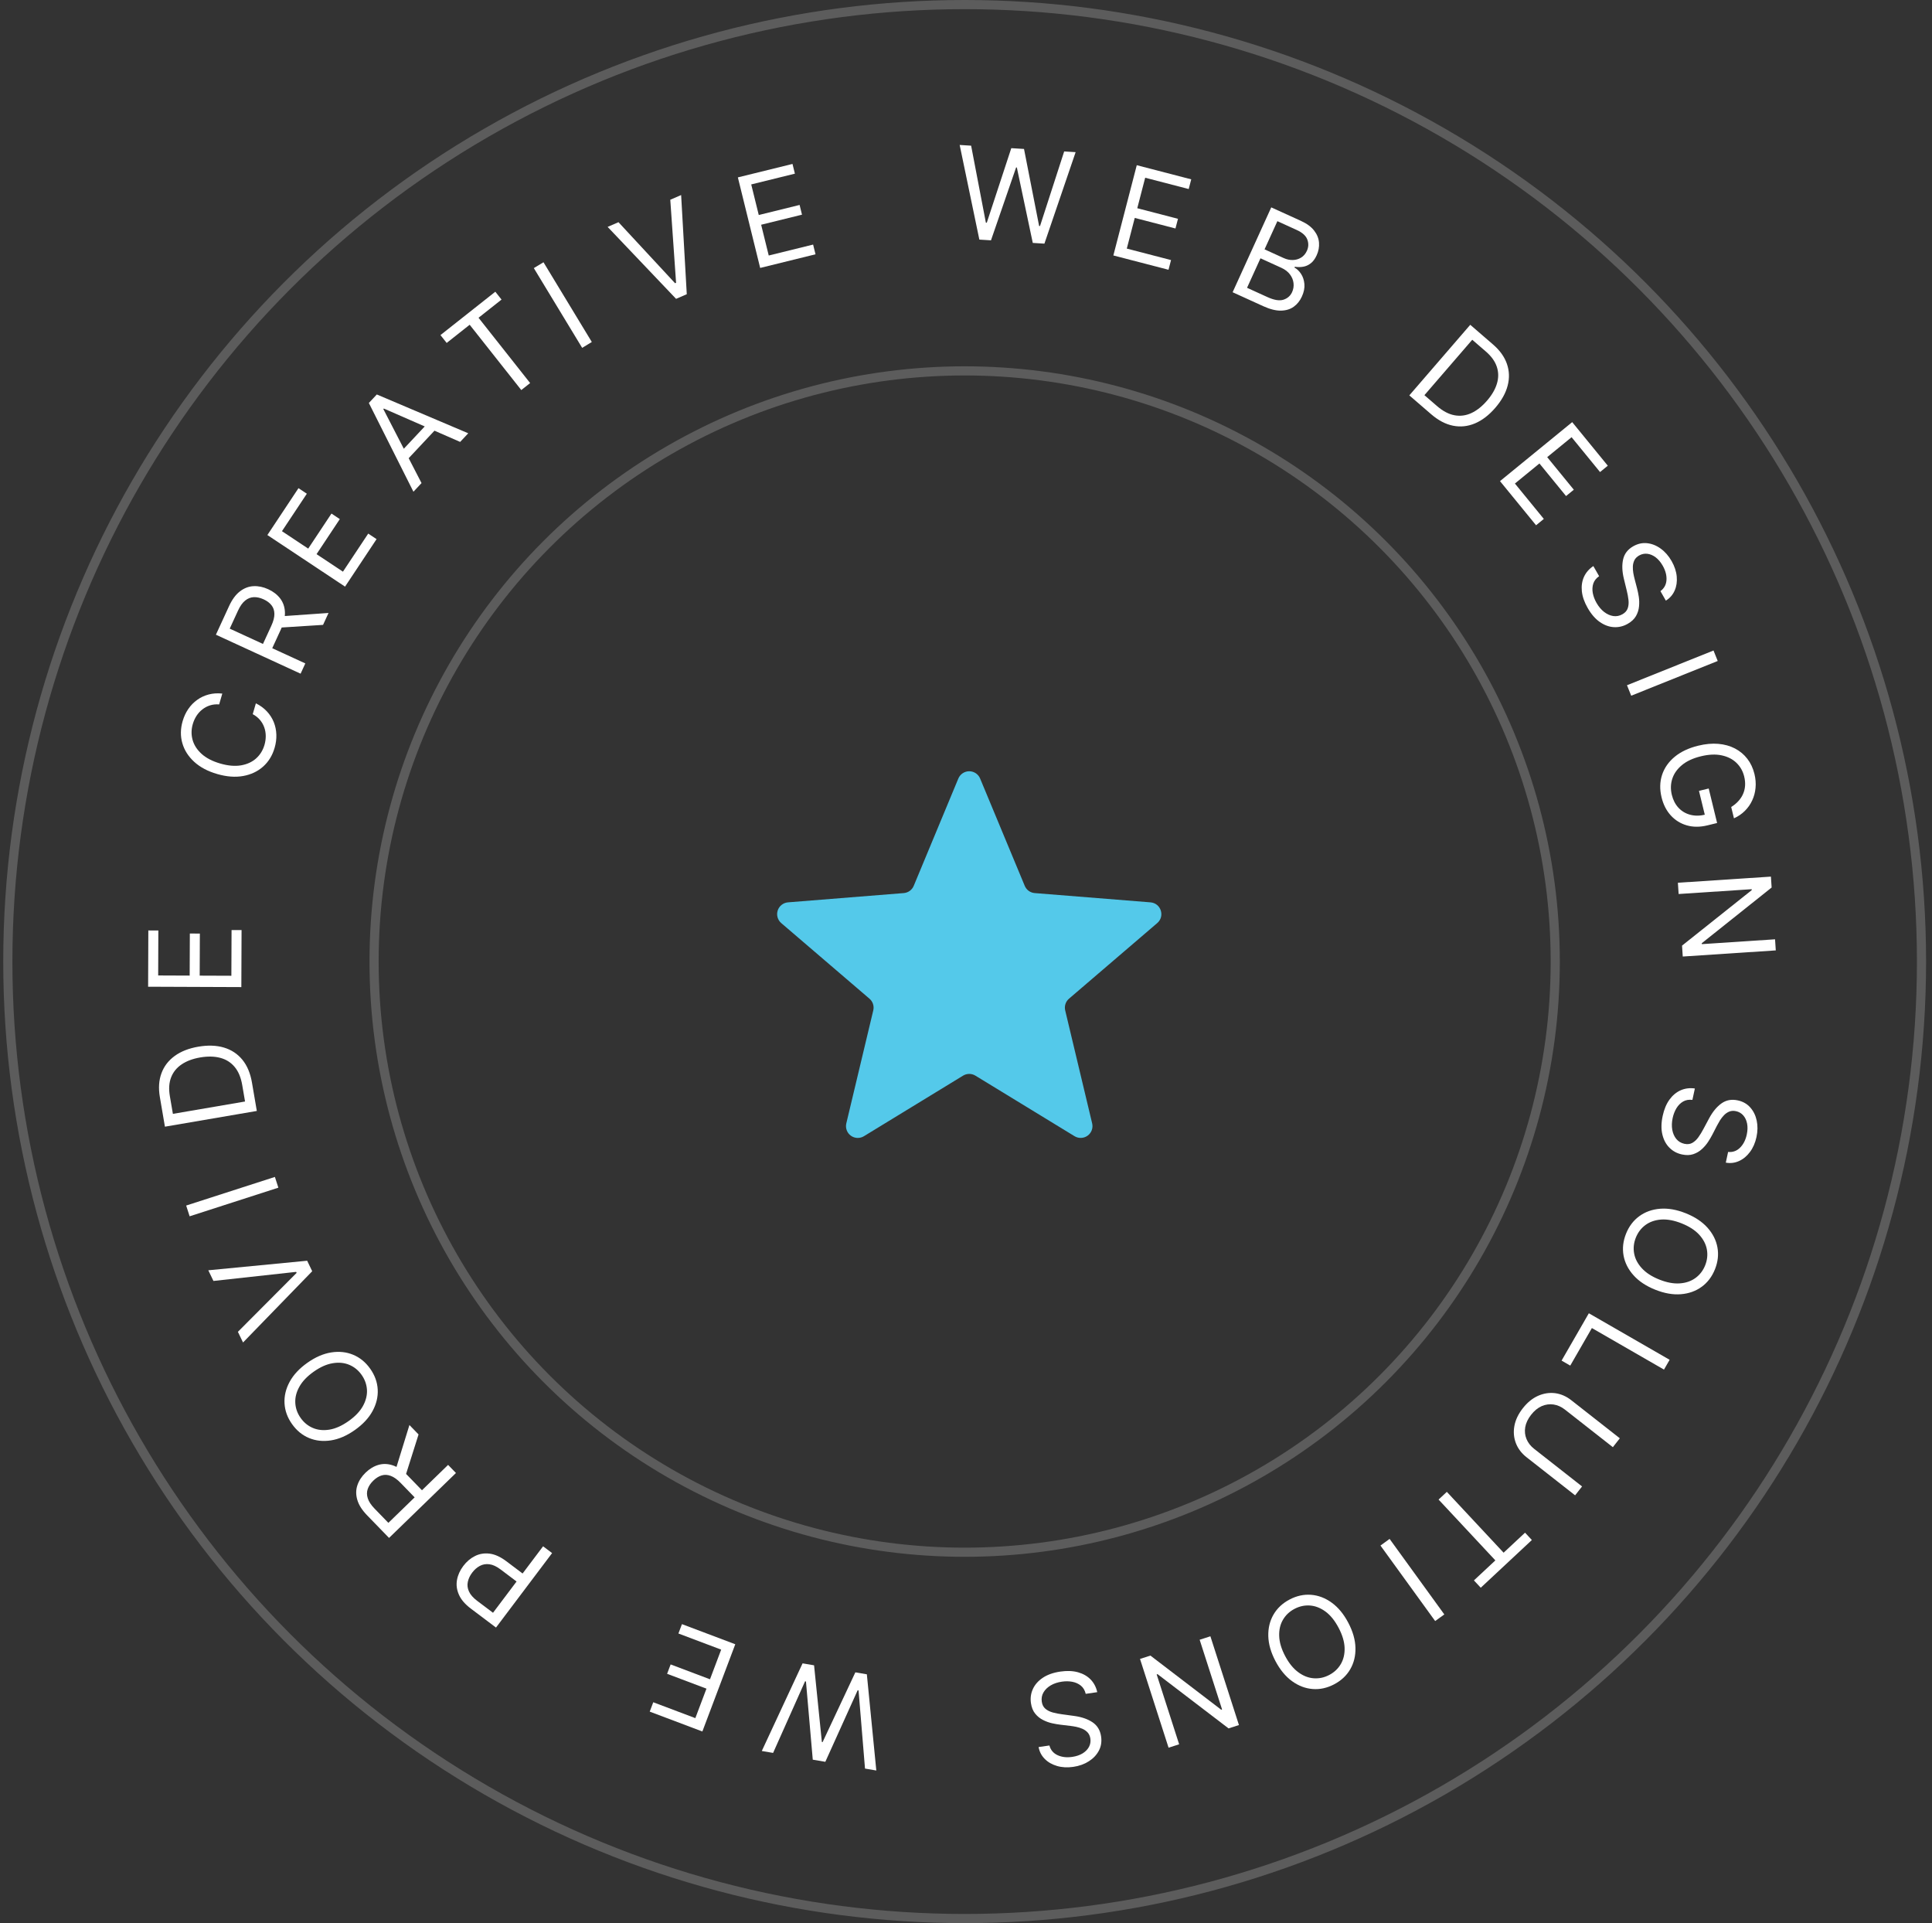 <svg width="211" height="210" viewBox="0 0 211 210" fill="none" xmlns="http://www.w3.org/2000/svg">
<rect x="0" y="0" width="211" height="210" fill="#333333" stroke="none"/>
<circle cx="105.354" cy="105" r="104.5" stroke="white" stroke-opacity="0.2"/>
<circle cx="105.354" cy="105" r="64.5" stroke="white" stroke-opacity="0.2"/>
<path d="M94.671 182.83L95.705 193.335L94.47 193.124L93.765 184.592L93.667 184.576L90.137 192.386L88.765 192.152L88.021 183.613L87.923 183.597L84.433 191.414L83.198 191.204L87.652 181.634L88.907 181.848L89.759 190.224L89.838 190.237L93.416 182.616L94.671 182.83Z" fill="white"/>
<path d="M80.302 179.548L76.708 189.074L70.959 186.905L71.345 185.882L75.94 187.616L77.155 184.397L72.857 182.775L73.243 181.752L77.541 183.374L78.762 180.136L74.092 178.374L74.478 177.351L80.302 179.548Z" fill="white"/>
<path d="M60.297 169.594L54.17 177.726L51.422 175.656C50.784 175.175 50.35 174.667 50.118 174.132C49.882 173.597 49.813 173.061 49.91 172.525C50.007 171.988 50.236 171.48 50.597 171.001C50.958 170.522 51.384 170.16 51.875 169.916C52.364 169.67 52.898 169.583 53.479 169.655C54.057 169.73 54.663 170.005 55.296 170.482L57.265 171.966L56.607 172.839L54.669 171.379C54.232 171.05 53.825 170.862 53.446 170.813C53.068 170.764 52.722 170.824 52.41 170.991C52.093 171.158 51.812 171.405 51.566 171.731C51.321 172.056 51.162 172.393 51.091 172.742C51.016 173.088 51.058 173.435 51.216 173.782C51.371 174.132 51.67 174.473 52.112 174.806L53.844 176.111L59.312 168.852L60.297 169.594Z" fill="white"/>
<path d="M49.797 160.848L42.489 167.938L40.093 165.469C39.54 164.898 39.182 164.335 39.022 163.779C38.859 163.226 38.861 162.698 39.029 162.194C39.196 161.69 39.494 161.229 39.925 160.812C40.355 160.394 40.823 160.111 41.326 159.964C41.83 159.817 42.354 159.833 42.897 160.013C43.438 160.194 43.983 160.568 44.533 161.134L46.471 163.132L45.672 163.908L43.761 161.938C43.383 161.548 43.021 161.29 42.676 161.163C42.329 161.033 41.998 161.016 41.685 161.112C41.367 161.208 41.062 161.398 40.77 161.682C40.477 161.966 40.274 162.269 40.162 162.591C40.049 162.912 40.05 163.251 40.164 163.607C40.276 163.965 40.523 164.341 40.906 164.736L42.416 166.292L48.938 159.963L49.797 160.848ZM43.177 160.593L44.715 155.61L45.712 156.638L44.146 161.593L43.177 160.593Z" fill="white"/>
<path d="M33.568 148.814C34.444 148.194 35.314 147.817 36.177 147.682C37.039 147.547 37.839 147.633 38.576 147.94C39.312 148.247 39.931 148.755 40.433 149.464C40.934 150.173 41.207 150.926 41.251 151.723C41.295 152.52 41.109 153.303 40.694 154.071C40.28 154.839 39.634 155.534 38.757 156.154C37.88 156.774 37.011 157.151 36.148 157.286C35.285 157.421 34.486 157.335 33.749 157.028C33.012 156.721 32.393 156.212 31.892 155.503C31.39 154.794 31.118 154.041 31.074 153.244C31.03 152.447 31.215 151.665 31.63 150.897C32.045 150.128 32.691 149.434 33.568 148.814ZM34.256 149.788C33.537 150.297 33.014 150.847 32.689 151.438C32.362 152.027 32.216 152.615 32.251 153.204C32.283 153.79 32.478 154.334 32.834 154.837C33.19 155.341 33.639 155.707 34.182 155.936C34.724 156.162 35.327 156.22 35.993 156.111C36.657 155.999 37.348 155.688 38.068 155.179C38.788 154.67 39.311 154.122 39.638 153.533C39.963 152.942 40.109 152.354 40.077 151.768C40.042 151.18 39.847 150.634 39.491 150.13C39.135 149.627 38.686 149.262 38.145 149.036C37.602 148.807 36.998 148.749 36.334 148.861C35.669 148.97 34.976 149.279 34.256 149.788Z" fill="white"/>
<path d="M25.982 145.432L32.396 138.994L32.344 138.886L23.31 139.877L22.75 138.712L33.546 137.669L34.097 138.816L26.542 146.597L25.982 145.432Z" fill="white"/>
<path d="M20.332 131.643L30.022 128.518L30.401 129.691L20.71 132.817L20.332 131.643Z" fill="white"/>
<path d="M27.518 118.216L28.048 121.313L18.012 123.031L17.459 119.796C17.292 118.823 17.351 117.955 17.634 117.194C17.914 116.433 18.396 115.804 19.081 115.307C19.763 114.81 20.623 114.473 21.662 114.295C22.707 114.116 23.639 114.149 24.458 114.392C25.273 114.636 25.944 115.079 26.471 115.722C26.995 116.365 27.344 117.196 27.518 118.216ZM26.762 120.282L26.453 118.479C26.311 117.649 26.034 116.989 25.62 116.498C25.207 116.007 24.681 115.678 24.044 115.512C23.407 115.345 22.68 115.332 21.863 115.471C21.053 115.61 20.378 115.862 19.839 116.227C19.296 116.592 18.913 117.064 18.689 117.644C18.462 118.224 18.416 118.906 18.55 119.69L18.883 121.631L26.762 120.282Z" fill="white"/>
<path d="M26.358 107.788L16.176 107.748L16.2 101.603L17.294 101.608L17.275 106.519L20.715 106.533L20.733 101.939L21.827 101.943L21.809 106.537L25.269 106.55L25.289 101.559L26.382 101.563L26.358 107.788Z" fill="white"/>
<path d="M24.278 75.737L23.935 76.921C23.574 76.893 23.239 76.928 22.93 77.028C22.623 77.126 22.345 77.273 22.098 77.47C21.849 77.663 21.636 77.897 21.46 78.17C21.284 78.444 21.149 78.743 21.055 79.067C20.883 79.659 20.877 80.239 21.036 80.806C21.197 81.371 21.527 81.879 22.027 82.332C22.529 82.781 23.202 83.128 24.049 83.374C24.896 83.62 25.651 83.687 26.315 83.576C26.98 83.462 27.531 83.21 27.969 82.819C28.407 82.425 28.713 81.933 28.885 81.341C28.979 81.016 29.025 80.691 29.023 80.366C29.02 80.041 28.967 79.73 28.863 79.434C28.757 79.135 28.6 78.861 28.392 78.614C28.182 78.364 27.919 78.154 27.601 77.986L27.945 76.802C28.419 77.036 28.819 77.329 29.145 77.679C29.472 78.029 29.723 78.419 29.898 78.85C30.07 79.279 30.164 79.733 30.181 80.21C30.198 80.685 30.136 81.169 29.992 81.662C29.75 82.496 29.331 83.179 28.735 83.71C28.139 84.241 27.412 84.583 26.552 84.738C25.693 84.892 24.748 84.819 23.716 84.52C22.685 84.221 21.848 83.775 21.205 83.185C20.562 82.594 20.131 81.915 19.912 81.148C19.693 80.38 19.705 79.579 19.947 78.746C20.09 78.252 20.296 77.81 20.565 77.419C20.835 77.024 21.159 76.692 21.538 76.422C21.913 76.152 22.332 75.956 22.795 75.835C23.255 75.713 23.75 75.68 24.278 75.737Z" fill="white"/>
<path d="M32.829 73.565L23.58 69.309L25.018 66.183C25.35 65.461 25.747 64.924 26.207 64.574C26.664 64.223 27.158 64.034 27.688 64.008C28.218 63.982 28.755 64.094 29.3 64.345C29.845 64.596 30.277 64.93 30.596 65.346C30.915 65.763 31.089 66.257 31.118 66.829C31.144 67.399 30.992 68.042 30.663 68.759L29.499 71.288L28.487 70.823L29.634 68.329C29.861 67.836 29.972 67.405 29.966 67.037C29.962 66.667 29.858 66.353 29.655 66.095C29.451 65.834 29.164 65.617 28.793 65.447C28.423 65.277 28.067 65.197 27.727 65.208C27.386 65.219 27.07 65.342 26.78 65.577C26.486 65.81 26.225 66.177 25.995 66.677L25.089 68.646L33.345 72.445L32.829 73.565ZM30.677 67.299L35.88 66.934L35.282 68.235L30.096 68.564L30.677 67.299Z" fill="white"/>
<path d="M37.684 64.058L29.201 58.426L32.599 53.307L33.511 53.912L30.794 58.004L33.66 59.907L36.201 56.08L37.112 56.685L34.572 60.512L37.454 62.425L40.215 58.267L41.126 58.872L37.684 64.058Z" fill="white"/>
<path d="M46.037 52.753L45.153 53.696L40.283 44.004L41.153 43.075L51.138 47.313L50.254 48.256L41.92 44.612L41.866 44.67L46.037 52.753ZM43.462 49.684L47.026 45.883L47.824 46.632L44.26 50.432L43.462 49.684Z" fill="white"/>
<path d="M48.783 37.449L48.105 36.591L54.096 31.855L54.774 32.714L52.263 34.699L57.898 41.829L56.931 42.593L51.295 35.463L48.783 37.449Z" fill="white"/>
<path d="M59.356 28.638L64.634 37.345L63.58 37.984L58.301 29.277L59.356 28.638Z" fill="white"/>
<path d="M67.546 24.263L73.726 30.926L73.836 30.879L73.203 21.812L74.389 21.299L75.005 32.127L73.837 32.633L66.36 24.776L67.546 24.263Z" fill="white"/>
<path d="M83.021 29.258L80.585 19.371L86.552 17.902L86.813 18.964L82.044 20.139L82.867 23.479L87.327 22.38L87.589 23.442L83.128 24.541L83.956 27.901L88.803 26.707L89.064 27.769L83.021 29.258Z" fill="white"/>
<path d="M106.958 26.164L104.809 15.829L106.06 15.907L107.67 24.315L107.77 24.321L110.446 16.179L111.836 16.265L113.486 24.676L113.585 24.682L116.222 16.537L117.473 16.615L114.064 26.605L112.793 26.526L111.053 18.289L110.973 18.284L108.228 26.243L106.958 26.164Z" fill="white"/>
<path d="M121.593 27.895L124.15 18.039L130.098 19.583L129.823 20.642L125.069 19.408L124.205 22.738L128.651 23.892L128.376 24.95L123.93 23.796L123.061 27.145L127.892 28.399L127.617 29.458L121.593 27.895Z" fill="white"/>
<path d="M134.619 31.911L138.838 22.645L142.078 24.12C142.723 24.414 143.205 24.768 143.523 25.183C143.842 25.594 144.019 26.033 144.053 26.5C144.089 26.965 144.005 27.423 143.798 27.876C143.617 28.274 143.397 28.57 143.137 28.765C142.88 28.961 142.602 29.083 142.304 29.129C142.01 29.177 141.713 29.177 141.414 29.128L141.373 29.218C141.649 29.366 141.888 29.595 142.092 29.907C142.297 30.218 142.418 30.587 142.457 31.012C142.497 31.438 142.405 31.895 142.182 32.384C141.971 32.849 141.675 33.218 141.295 33.493C140.915 33.768 140.448 33.91 139.893 33.92C139.339 33.93 138.697 33.768 137.967 33.436L134.619 31.911ZM136.194 31.427L138.42 32.441C139.153 32.774 139.738 32.87 140.175 32.726C140.616 32.581 140.929 32.305 141.115 31.898C141.257 31.584 141.309 31.258 141.27 30.92C141.233 30.578 141.103 30.261 140.88 29.966C140.658 29.669 140.346 29.428 139.941 29.244L137.661 28.205L136.194 31.427ZM138.106 27.228L140.187 28.176C140.525 28.33 140.86 28.402 141.192 28.393C141.527 28.385 141.829 28.297 142.099 28.129C142.372 27.962 142.582 27.715 142.731 27.389C142.916 26.982 142.932 26.572 142.777 26.16C142.624 25.744 142.24 25.396 141.625 25.116L139.507 24.151L138.106 27.228Z" fill="white"/>
<path d="M156.295 45.227L153.917 43.174L160.571 35.467L163.054 37.612C163.802 38.257 164.308 38.964 164.574 39.731C164.841 40.497 164.869 41.289 164.656 42.108C164.446 42.925 163.996 43.732 163.308 44.53C162.614 45.333 161.875 45.901 161.088 46.233C160.304 46.563 159.504 46.648 158.689 46.486C157.876 46.323 157.078 45.903 156.295 45.227ZM155.565 43.152L156.949 44.347C157.587 44.898 158.221 45.231 158.852 45.346C159.483 45.462 160.098 45.382 160.696 45.106C161.293 44.829 161.863 44.377 162.404 43.75C162.942 43.128 163.303 42.505 163.487 41.88C163.674 41.253 163.669 40.645 163.473 40.055C163.279 39.463 162.881 38.907 162.279 38.388L160.789 37.101L155.565 43.152Z" fill="white"/>
<path d="M163.82 52.538L171.705 46.095L175.593 50.854L174.746 51.546L171.638 47.742L168.974 49.919L171.881 53.476L171.034 54.168L168.127 50.611L165.448 52.801L168.606 56.666L167.759 57.358L163.82 52.538Z" fill="white"/>
<path d="M181.342 64.55C181.75 64.249 181.97 63.845 182.002 63.338C182.034 62.832 181.897 62.311 181.592 61.775C181.369 61.384 181.11 61.077 180.816 60.855C180.524 60.637 180.22 60.509 179.905 60.471C179.591 60.436 179.293 60.499 179.011 60.66C178.775 60.794 178.604 60.966 178.498 61.175C178.396 61.386 178.34 61.612 178.33 61.855C178.322 62.095 178.338 62.334 178.378 62.571C178.42 62.806 178.467 63.018 178.517 63.207L178.787 64.243C178.858 64.508 178.92 64.812 178.975 65.155C179.03 65.501 179.04 65.856 179.003 66.22C178.971 66.585 178.861 66.934 178.673 67.267C178.485 67.599 178.183 67.883 177.768 68.12C177.29 68.392 176.787 68.513 176.258 68.482C175.731 68.454 175.218 68.266 174.718 67.918C174.22 67.573 173.777 67.06 173.39 66.38C173.029 65.747 172.819 65.14 172.759 64.56C172.701 63.983 172.779 63.457 172.994 62.984C173.21 62.514 173.55 62.123 174.015 61.813L174.645 62.919C174.327 63.138 174.115 63.408 174.007 63.728C173.905 64.05 173.886 64.392 173.952 64.755C174.022 65.12 174.157 65.478 174.357 65.829C174.59 66.238 174.866 66.567 175.184 66.817C175.505 67.066 175.839 67.217 176.186 67.27C176.536 67.323 176.872 67.257 177.195 67.073C177.489 66.906 177.681 66.688 177.772 66.418C177.863 66.149 177.889 65.848 177.852 65.514C177.814 65.181 177.75 64.834 177.659 64.474L177.35 63.208C177.155 62.404 177.127 61.695 177.266 61.082C177.405 60.469 177.772 59.992 178.368 59.653C178.864 59.37 179.372 59.258 179.893 59.316C180.419 59.375 180.914 59.574 181.377 59.912C181.845 60.252 182.24 60.704 182.562 61.268C182.887 61.839 183.073 62.404 183.122 62.964C183.173 63.522 183.097 64.031 182.893 64.49C182.691 64.952 182.371 65.318 181.933 65.587L181.342 64.55Z" fill="white"/>
<path d="M187.598 72.177L178.149 75.97L177.689 74.826L187.138 71.033L187.598 72.177Z" fill="white"/>
<path d="M189.07 88.123C189.37 87.937 189.627 87.726 189.842 87.49C190.061 87.255 190.234 86.996 190.359 86.713C190.485 86.434 190.56 86.132 190.584 85.809C190.607 85.486 190.576 85.146 190.488 84.789C190.345 84.203 190.064 83.707 189.644 83.301C189.225 82.895 188.686 82.622 188.027 82.482C187.369 82.343 186.611 82.377 185.755 82.586C184.898 82.795 184.21 83.115 183.691 83.545C183.172 83.975 182.82 84.472 182.637 85.035C182.454 85.599 182.437 86.186 182.586 86.798C182.724 87.365 182.967 87.834 183.313 88.207C183.664 88.582 184.091 88.836 184.594 88.969C185.102 89.105 185.658 89.099 186.263 88.951L186.276 89.337L185.55 86.362L186.613 86.102L187.531 89.87L186.469 90.129C185.654 90.328 184.903 90.326 184.216 90.126C183.53 89.928 182.947 89.565 182.467 89.037C181.991 88.512 181.657 87.857 181.465 87.071C181.252 86.195 181.27 85.375 181.521 84.612C181.772 83.851 182.232 83.193 182.902 82.637C183.572 82.085 184.429 81.681 185.472 81.427C186.255 81.236 186.984 81.169 187.66 81.226C188.339 81.285 188.947 81.454 189.482 81.733C190.018 82.012 190.467 82.387 190.831 82.858C191.195 83.328 191.454 83.881 191.609 84.515C191.736 85.037 191.776 85.542 191.728 86.032C191.684 86.523 191.562 86.981 191.362 87.405C191.166 87.832 190.899 88.213 190.561 88.547C190.226 88.882 189.83 89.152 189.372 89.359L189.07 88.123Z" fill="white"/>
<path d="M193.939 103.781L183.779 104.451L183.701 103.26L191.313 97.198L191.306 97.099L183.329 97.624L183.248 96.394L193.408 95.725L193.486 96.915L185.856 102.998L185.862 103.098L193.859 102.57L193.939 103.781Z" fill="white"/>
<path d="M188.732 125.79C189.237 125.838 189.67 125.685 190.032 125.329C190.394 124.973 190.64 124.494 190.77 123.891C190.865 123.451 190.877 123.05 190.806 122.688C190.734 122.33 190.594 122.032 190.384 121.794C190.174 121.558 189.91 121.406 189.593 121.338C189.327 121.28 189.085 121.294 188.866 121.379C188.65 121.468 188.458 121.599 188.288 121.773C188.121 121.947 187.974 122.136 187.845 122.338C187.72 122.542 187.613 122.731 187.524 122.905L187.034 123.857C186.91 124.101 186.753 124.369 186.565 124.661C186.376 124.956 186.146 125.226 185.876 125.473C185.608 125.724 185.293 125.91 184.931 126.032C184.569 126.154 184.155 126.164 183.688 126.063C183.15 125.947 182.695 125.701 182.322 125.325C181.948 124.953 181.691 124.47 181.551 123.877C181.411 123.287 181.423 122.61 181.589 121.845C181.743 121.133 181.991 120.54 182.334 120.069C182.676 119.6 183.085 119.261 183.561 119.052C184.036 118.846 184.55 118.783 185.102 118.861L184.833 120.105C184.451 120.057 184.112 120.116 183.819 120.283C183.527 120.454 183.285 120.696 183.092 121.011C182.901 121.329 182.763 121.686 182.677 122.081C182.578 122.541 182.563 122.97 182.633 123.368C182.706 123.767 182.854 124.103 183.076 124.375C183.302 124.647 183.597 124.823 183.96 124.901C184.29 124.973 184.579 124.938 184.826 124.799C185.073 124.659 185.294 124.452 185.489 124.179C185.684 123.906 185.868 123.605 186.04 123.276L186.655 122.127C187.047 121.398 187.499 120.851 188.011 120.487C188.524 120.123 189.116 120.014 189.786 120.159C190.344 120.279 190.797 120.535 191.146 120.926C191.499 121.321 191.734 121.799 191.854 122.36C191.975 122.926 191.968 123.526 191.831 124.161C191.692 124.803 191.454 125.348 191.116 125.797C190.781 126.247 190.385 126.575 189.927 126.781C189.468 126.99 188.985 127.049 188.48 126.957L188.732 125.79Z" fill="white"/>
<path d="M180.773 140.832C179.776 140.434 178.986 139.91 178.404 139.259C177.821 138.609 177.458 137.891 177.315 137.106C177.172 136.321 177.262 135.525 177.584 134.718C177.906 133.912 178.39 133.273 179.035 132.803C179.679 132.333 180.437 132.062 181.307 131.992C182.177 131.923 183.111 132.087 184.108 132.485C185.106 132.884 185.895 133.408 186.478 134.058C187.06 134.709 187.423 135.427 187.566 136.212C187.709 136.997 187.62 137.793 187.298 138.599C186.975 139.406 186.492 140.044 185.847 140.515C185.202 140.985 184.445 141.255 183.575 141.325C182.704 141.395 181.771 141.231 180.773 140.832ZM181.216 139.724C182.035 140.051 182.78 140.191 183.453 140.142C184.125 140.096 184.698 139.898 185.173 139.549C185.647 139.203 185.998 138.744 186.227 138.171C186.455 137.599 186.518 137.022 186.414 136.442C186.309 135.865 186.03 135.327 185.576 134.828C185.121 134.332 184.484 133.92 183.666 133.593C182.847 133.266 182.102 133.126 181.43 133.171C180.758 133.22 180.184 133.418 179.711 133.764C179.236 134.113 178.884 134.574 178.655 135.146C178.426 135.719 178.364 136.294 178.469 136.871C178.573 137.451 178.852 137.989 179.307 138.485C179.761 138.984 180.397 139.397 181.216 139.724Z" fill="white"/>
<path d="M173.523 143.406L182.346 148.487L181.73 149.556L173.855 145.02L171.493 149.121L170.545 148.575L173.523 143.406Z" fill="white"/>
<path d="M172.783 162.316L172.023 163.286L166.718 159.126C166.17 158.697 165.782 158.184 165.554 157.589C165.327 156.998 165.272 156.372 165.391 155.71C165.512 155.051 165.819 154.407 166.311 153.779C166.804 153.15 167.356 152.699 167.968 152.424C168.582 152.152 169.204 152.054 169.834 152.131C170.465 152.213 171.054 152.469 171.602 152.898L176.906 157.058L176.146 158.028L170.919 153.93C170.528 153.623 170.112 153.436 169.672 153.369C169.234 153.304 168.803 153.362 168.379 153.543C167.956 153.729 167.569 154.045 167.219 154.491C166.869 154.937 166.655 155.387 166.575 155.843C166.499 156.301 166.545 156.733 166.715 157.14C166.885 157.552 167.165 157.911 167.557 158.217L172.783 162.316Z" fill="white"/>
<path d="M166.555 167.366L167.301 168.166L161.718 173.376L160.972 172.577L163.313 170.392L157.111 163.748L158.013 162.907L164.214 169.551L166.555 167.366Z" fill="white"/>
<path d="M156.739 177.014L150.765 168.77L151.763 168.046L157.738 176.291L156.739 177.014Z" fill="white"/>
<path d="M139.297 181.387C138.797 180.437 138.536 179.525 138.515 178.653C138.494 177.78 138.683 176.998 139.084 176.308C139.485 175.617 140.069 175.07 140.837 174.665C141.606 174.261 142.388 174.089 143.184 174.149C143.98 174.21 144.732 174.495 145.439 175.007C146.147 175.518 146.751 176.249 147.251 177.199C147.751 178.15 148.012 179.061 148.033 179.934C148.055 180.807 147.865 181.588 147.464 182.279C147.064 182.969 146.479 183.516 145.711 183.921C144.942 184.326 144.16 184.498 143.364 184.437C142.568 184.377 141.817 184.091 141.109 183.58C140.402 183.068 139.798 182.337 139.297 181.387ZM140.353 180.831C140.764 181.611 141.241 182.201 141.785 182.6C142.325 183.001 142.89 183.223 143.478 183.265C144.063 183.309 144.628 183.188 145.173 182.9C145.719 182.613 146.141 182.215 146.438 181.706C146.733 181.199 146.87 180.608 146.848 179.934C146.823 179.262 146.606 178.535 146.195 177.755C145.784 176.975 145.309 176.385 144.768 175.984C144.224 175.585 143.66 175.363 143.075 175.319C142.487 175.276 141.92 175.399 141.375 175.686C140.829 175.973 140.409 176.37 140.114 176.878C139.817 177.387 139.68 177.977 139.705 178.65C139.726 179.324 139.942 180.051 140.353 180.831Z" fill="white"/>
<path d="M127.623 190.844L124.505 181.152L125.641 180.786L133.371 186.697L133.466 186.667L131.018 179.057L132.191 178.679L135.309 188.372L134.174 188.737L126.419 182.813L126.324 182.844L128.778 190.473L127.623 190.844Z" fill="white"/>
<path d="M114.61 190.603C114.741 191.093 115.037 191.445 115.497 191.66C115.956 191.874 116.491 191.937 117.101 191.849C117.548 191.784 117.927 191.655 118.241 191.463C118.551 191.27 118.782 191.034 118.932 190.754C119.079 190.475 119.129 190.175 119.083 189.854C119.044 189.585 118.946 189.363 118.79 189.188C118.632 189.016 118.441 188.882 118.219 188.783C117.998 188.688 117.77 188.616 117.535 188.566C117.3 188.52 117.086 188.485 116.892 188.463L115.829 188.336C115.556 188.305 115.25 188.252 114.911 188.178C114.569 188.103 114.235 187.983 113.909 187.816C113.581 187.652 113.296 187.422 113.056 187.126C112.815 186.829 112.661 186.444 112.592 185.972C112.513 185.428 112.584 184.915 112.806 184.434C113.024 183.954 113.387 183.544 113.894 183.206C114.398 182.869 115.037 182.644 115.811 182.531C116.532 182.427 117.174 182.453 117.736 182.609C118.294 182.766 118.755 183.03 119.117 183.403C119.476 183.777 119.715 184.236 119.834 184.781L118.575 184.964C118.487 184.588 118.313 184.292 118.054 184.075C117.792 183.862 117.48 183.719 117.118 183.648C116.753 183.58 116.371 183.575 115.97 183.634C115.505 183.701 115.097 183.837 114.749 184.042C114.4 184.25 114.138 184.505 113.961 184.809C113.784 185.116 113.723 185.453 113.776 185.821C113.824 186.155 113.957 186.414 114.175 186.597C114.392 186.779 114.663 186.914 114.987 187.001C115.311 187.088 115.657 187.155 116.026 187.202L117.317 187.377C118.137 187.489 118.807 187.722 119.327 188.075C119.847 188.428 120.157 188.944 120.255 189.623C120.337 190.187 120.256 190.702 120.012 191.166C119.765 191.633 119.399 192.021 118.914 192.329C118.427 192.641 117.862 192.844 117.219 192.937C116.57 193.031 115.975 192.998 115.437 192.839C114.898 192.682 114.452 192.426 114.099 192.068C113.743 191.711 113.519 191.28 113.429 190.774L114.61 190.603Z" fill="white"/>
<path d="M104.661 85.019C104.758 84.782 104.923 84.58 105.136 84.438C105.348 84.295 105.598 84.219 105.853 84.219C106.109 84.219 106.358 84.295 106.571 84.438C106.783 84.58 106.948 84.782 107.045 85.019L111.915 96.731C112.006 96.951 112.156 97.14 112.348 97.28C112.54 97.419 112.766 97.503 113.003 97.522L125.649 98.535C126.792 98.626 127.255 100.054 126.384 100.799L116.75 109.054C116.57 109.208 116.436 109.408 116.362 109.633C116.289 109.858 116.279 110.1 116.333 110.33L119.278 122.671C119.337 122.918 119.321 123.178 119.233 123.417C119.145 123.655 118.988 123.863 118.782 124.012C118.576 124.162 118.33 124.247 118.076 124.257C117.821 124.267 117.57 124.202 117.353 124.069L106.525 117.457C106.322 117.334 106.09 117.269 105.853 117.269C105.616 117.269 105.384 117.334 105.182 117.457L94.353 124.071C94.136 124.204 93.885 124.269 93.63 124.259C93.376 124.249 93.13 124.164 92.924 124.015C92.718 123.865 92.561 123.658 92.473 123.419C92.385 123.18 92.369 122.921 92.428 122.673L95.373 110.33C95.428 110.1 95.418 109.858 95.344 109.633C95.271 109.408 95.136 109.207 94.956 109.054L85.322 100.799C85.129 100.633 84.99 100.414 84.921 100.169C84.852 99.924 84.858 99.664 84.936 99.422C85.015 99.18 85.163 98.967 85.363 98.809C85.562 98.651 85.804 98.556 86.058 98.535L98.703 97.522C98.94 97.503 99.166 97.419 99.359 97.28C99.551 97.14 99.701 96.951 99.792 96.731L104.661 85.019Z" fill="#54c9ea"/>
</svg>

